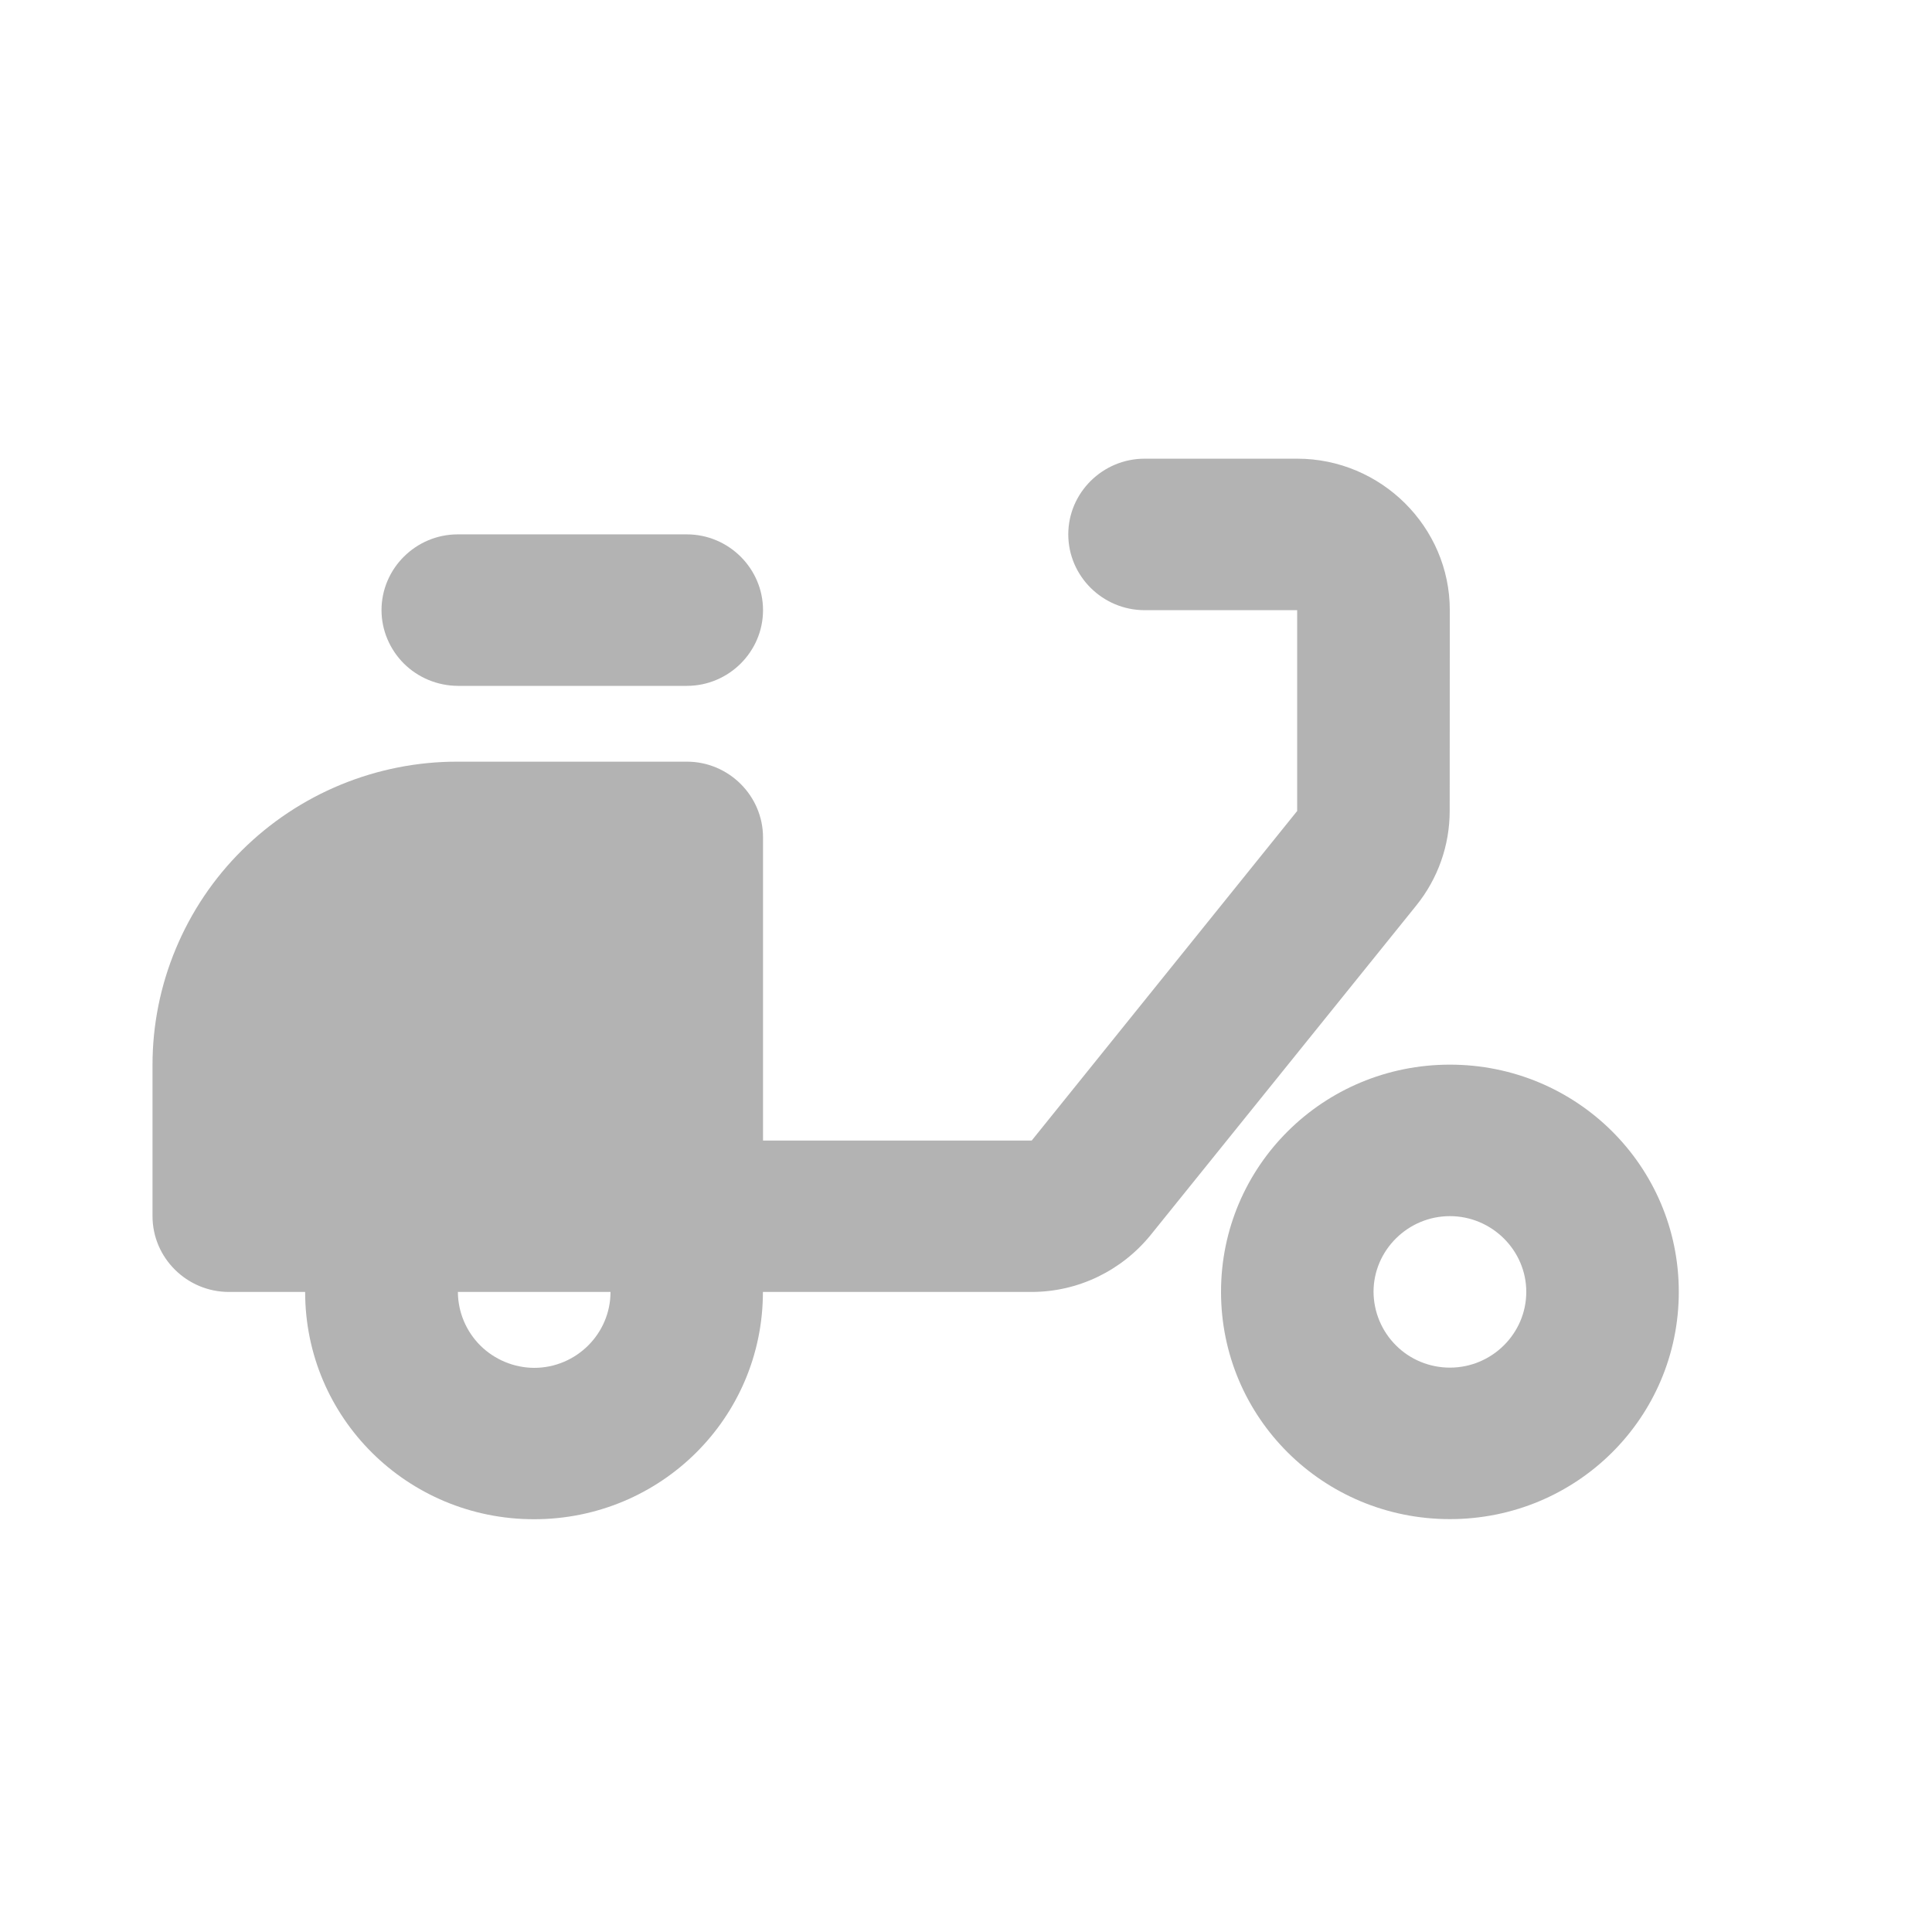 <svg width="17" height="17" viewBox="0 0 17 17" fill="none" xmlns="http://www.w3.org/2000/svg">
<path d="M12.757 5.369C12.757 4.636 12.152 4.036 11.414 4.036H10.072C9.702 4.036 9.4 4.336 9.4 4.702C9.4 5.069 9.702 5.369 10.072 5.369H11.414V7.136L9.078 10.036H6.714V7.369C6.714 7.002 6.412 6.702 6.044 6.702H4.028C3.676 6.701 3.326 6.77 3 6.904C2.674 7.038 2.378 7.235 2.129 7.482C1.879 7.73 1.682 8.024 1.547 8.348C1.412 8.671 1.342 9.018 1.342 9.369V10.701C1.342 11.069 1.645 11.368 2.014 11.368H2.685C2.685 12.476 3.585 13.368 4.699 13.368C5.814 13.368 6.713 12.476 6.713 11.368H9.077C9.487 11.368 9.869 11.181 10.124 10.868L12.461 7.969C12.655 7.729 12.756 7.435 12.756 7.136L12.757 5.369ZM4.7 12.036C4.522 12.035 4.352 11.964 4.226 11.839C4.101 11.714 4.03 11.545 4.029 11.368H5.372C5.372 11.736 5.07 12.036 4.7 12.036Z" fill="#B3B3B3"/>
<path d="M4.028 4.702H6.043C6.412 4.702 6.714 5.002 6.714 5.369C6.714 5.735 6.412 6.035 6.044 6.035H4.028C3.851 6.034 3.68 5.964 3.554 5.839C3.429 5.714 3.357 5.545 3.357 5.369C3.357 5.002 3.659 4.702 4.028 4.702ZM12.758 9.368C11.643 9.368 10.744 10.261 10.744 11.367C10.744 12.475 11.643 13.367 12.758 13.367C13.873 13.367 14.772 12.475 14.772 11.367C14.772 10.261 13.873 9.368 12.758 9.368ZM12.758 12.034C12.58 12.034 12.409 11.964 12.284 11.839C12.158 11.714 12.087 11.544 12.086 11.367C12.086 11.002 12.388 10.701 12.758 10.701C13.127 10.701 13.43 11.002 13.43 11.367C13.43 11.735 13.127 12.034 12.758 12.034Z" fill="#B3B3B3"/>
</svg>
